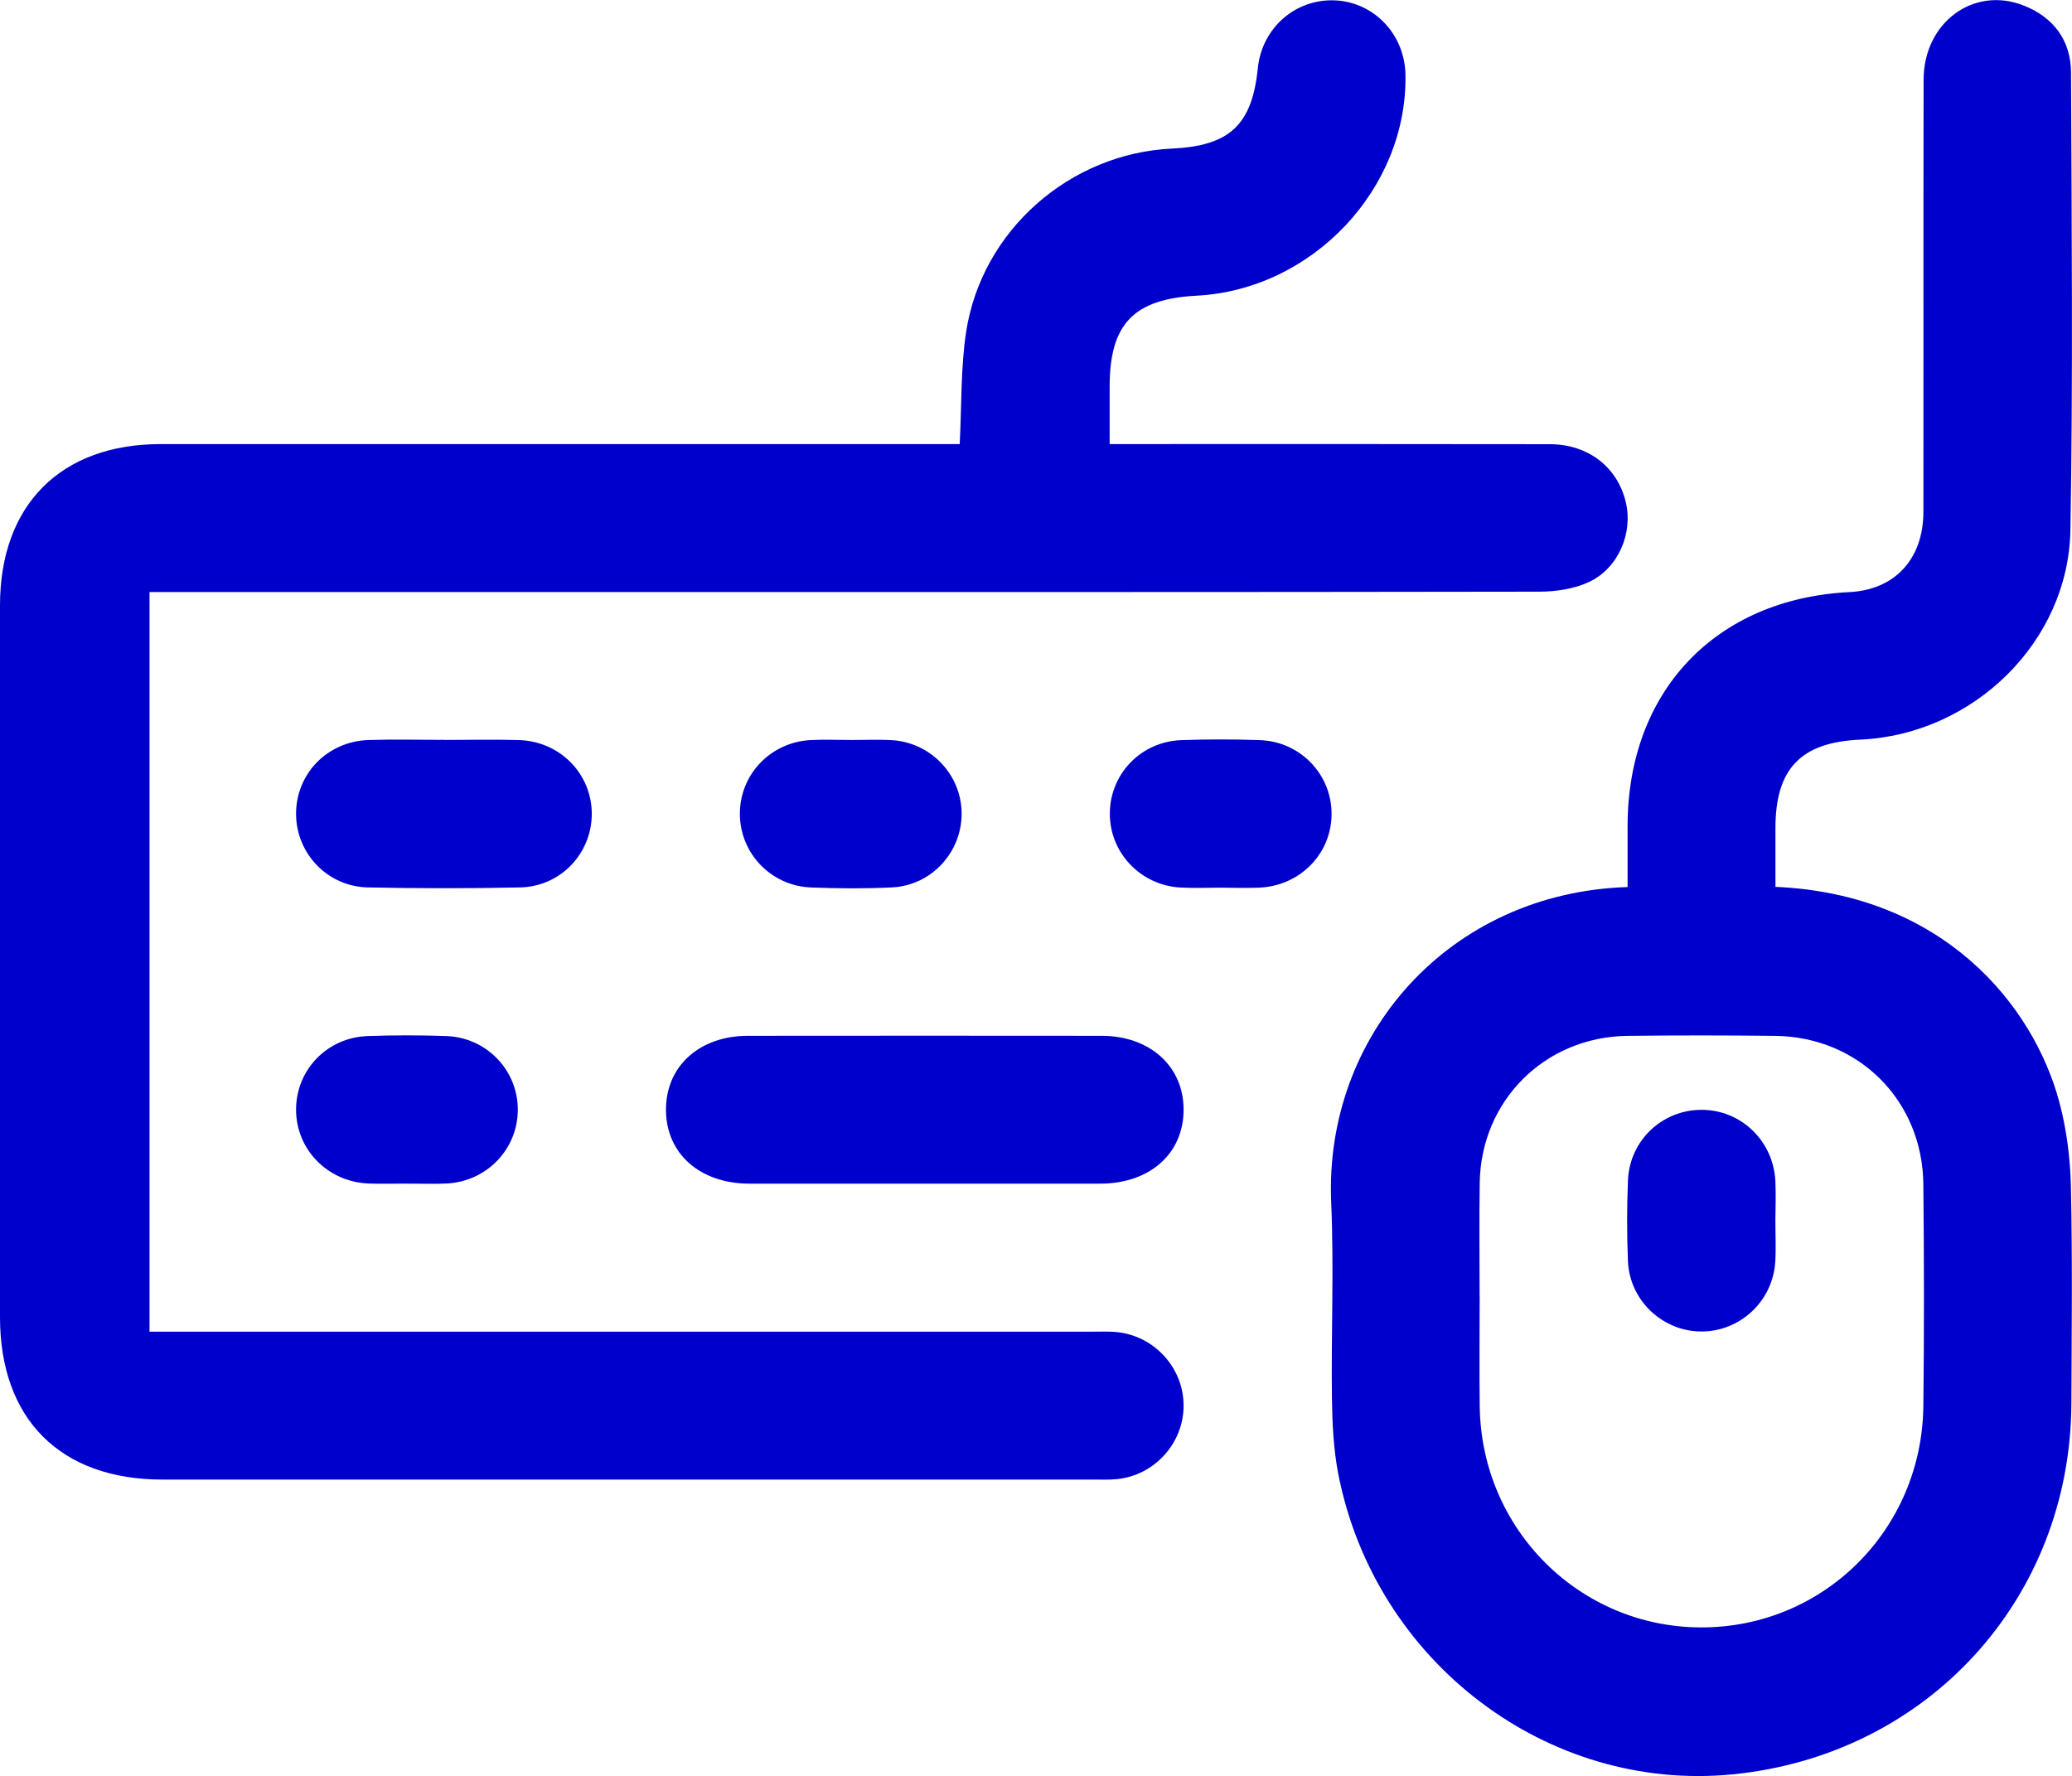 <?xml version="1.0" encoding="UTF-8"?>
<svg id="Layer_1" data-name="Layer 1" xmlns="http://www.w3.org/2000/svg" viewBox="0 0 336.2 288.19">
  <defs>
    <style>
      .cls-1 {
        fill: #00c;
      }
    </style>
  </defs>
  <path class="cls-1" d="m155.72,72.06c.33-6.36.15-12.39,1.05-18.25,2.54-16.44,16.84-28.93,33.39-29.7,9.37-.44,13-3.84,13.94-13.08.66-6.49,6.09-11.25,12.51-10.97,6.35.28,11.33,5.53,11.44,12.07.32,18.54-15.11,34.86-33.88,35.85-10.23.54-14.11,4.59-14.12,14.73,0,2.97,0,5.95,0,9.35,1.62,0,2.96,0,4.29,0,22.38,0,44.75-.02,67.13.02,6.25.01,11,3.73,12.34,9.45,1.17,5.01-1.22,10.7-6.03,12.93-2.39,1.1-5.28,1.54-7.94,1.55-51.38.09-102.76.06-154.14.06H24.26v120.02h4.41c49.5,0,99.01,0,148.51,0,1.25,0,2.51-.05,3.75.04,6.26.49,11.14,5.77,11.12,12-.02,6.08-4.73,11.28-10.83,11.89-1.24.12-2.5.07-3.75.07-50.38,0-100.76,0-151.14,0C9.8,240.08,0,230.28,0,213.74c0-38.5,0-76.99,0-115.49,0-16.31,9.85-26.19,26.09-26.19,41.63,0,83.26,0,124.88,0h4.74Z"/>
  <path class="cls-1" d="m288.1,143.91c27.28,1.19,41.86,19.26,46.04,34.91,1.18,4.41,1.78,9.09,1.88,13.66.26,11.74.13,23.5.08,35.25-.14,31.69-23.32,57.06-54.94,60.19-30.03,2.97-57.98-18.19-63.99-48.62-.79-4.01-.99-8.19-1.05-12.29-.14-10.62.34-21.27-.12-31.87-1.19-27.06,19.1-50.28,48.09-51.2,0-3.29,0-6.61,0-9.93.03-21.83,14.28-36.84,36-37.93,7.35-.37,11.99-5.35,12-13.04.03-23.37-.02-46.75.03-70.12.02-9.23,8.05-15.21,16.17-12.05,4.89,1.9,7.73,5.67,7.75,10.91.1,24.75.33,49.5-.1,74.24-.32,18.2-15.83,33.18-34.1,34-9.64.43-13.75,4.71-13.76,14.33,0,3.1,0,6.21,0,9.57Zm-48.01,66.36c0,6-.07,12,.01,18,.28,19.9,16.18,35.74,35.85,35.81,19.86.07,35.89-15.78,36.13-35.89.14-12,.12-24,0-36-.12-13.59-10.48-23.94-24.03-24.1-8-.09-16-.1-24,0-13.37.17-23.73,10.48-23.95,23.8-.1,6.12-.02,12.25-.02,18.37Z"/>
  <path class="cls-1" d="m149.68,192.07c-9.37,0-18.75.01-28.12,0-7.99-.02-13.45-4.85-13.5-11.91-.05-7.11,5.38-12.07,13.3-12.08,19.12-.02,38.25-.02,57.37,0,7.9,0,13.37,5,13.32,12.08-.05,7.06-5.5,11.89-13.5,11.91-9.62.02-19.25,0-28.87,0Z"/>
  <path class="cls-1" d="m72.19,120.07c4,0,8-.1,12,.02,6.71.2,11.87,5.53,11.83,12.05-.04,6.38-5.08,11.72-11.61,11.86-8.24.18-16.5.17-24.74,0-6.52-.14-11.58-5.48-11.63-11.85-.05-6.56,5.05-11.86,11.79-12.07,4.12-.13,8.25-.02,12.37-.02Z"/>
  <path class="cls-1" d="m138.29,120.08c2.12,0,4.25-.1,6.37.02,6.31.36,11.27,5.52,11.37,11.74.11,6.38-4.85,11.85-11.31,12.16-4.36.21-8.75.18-13.12.01-6.5-.25-11.54-5.56-11.55-11.93-.01-6.41,4.97-11.65,11.49-11.99,2.24-.11,4.5-.02,6.75-.01Z"/>
  <path class="cls-1" d="m197.9,144.04c-2.12,0-4.25.1-6.37-.02-6.47-.36-11.49-5.67-11.45-12.04.04-6.41,5.05-11.64,11.59-11.88,4.24-.15,8.5-.15,12.74,0,6.52.22,11.59,5.47,11.65,11.84.06,6.53-5.07,11.83-11.79,12.1-2.12.08-4.25.01-6.37,0Z"/>
  <path class="cls-1" d="m66.19,192.06c-2.12,0-4.25.07-6.37-.01-6.71-.27-11.84-5.58-11.78-12.1.06-6.41,5.08-11.61,11.64-11.83,4.24-.15,8.5-.15,12.74,0,6.51.23,11.57,5.51,11.6,11.88.04,6.38-4.96,11.68-11.46,12.04-2.12.12-4.25.02-6.37.03Z"/>
  <path class="cls-1" d="m288.07,198.02c0,2.25.12,4.5-.02,6.74-.41,6.46-5.81,11.41-12.19,11.3-6.2-.12-11.44-5.09-11.71-11.39-.18-4.36-.18-8.75,0-13.11.26-6.52,5.57-11.49,11.99-11.47,6.38.02,11.61,5.06,11.93,11.57.1,2.12.02,4.25,0,6.37Z"/>
</svg>